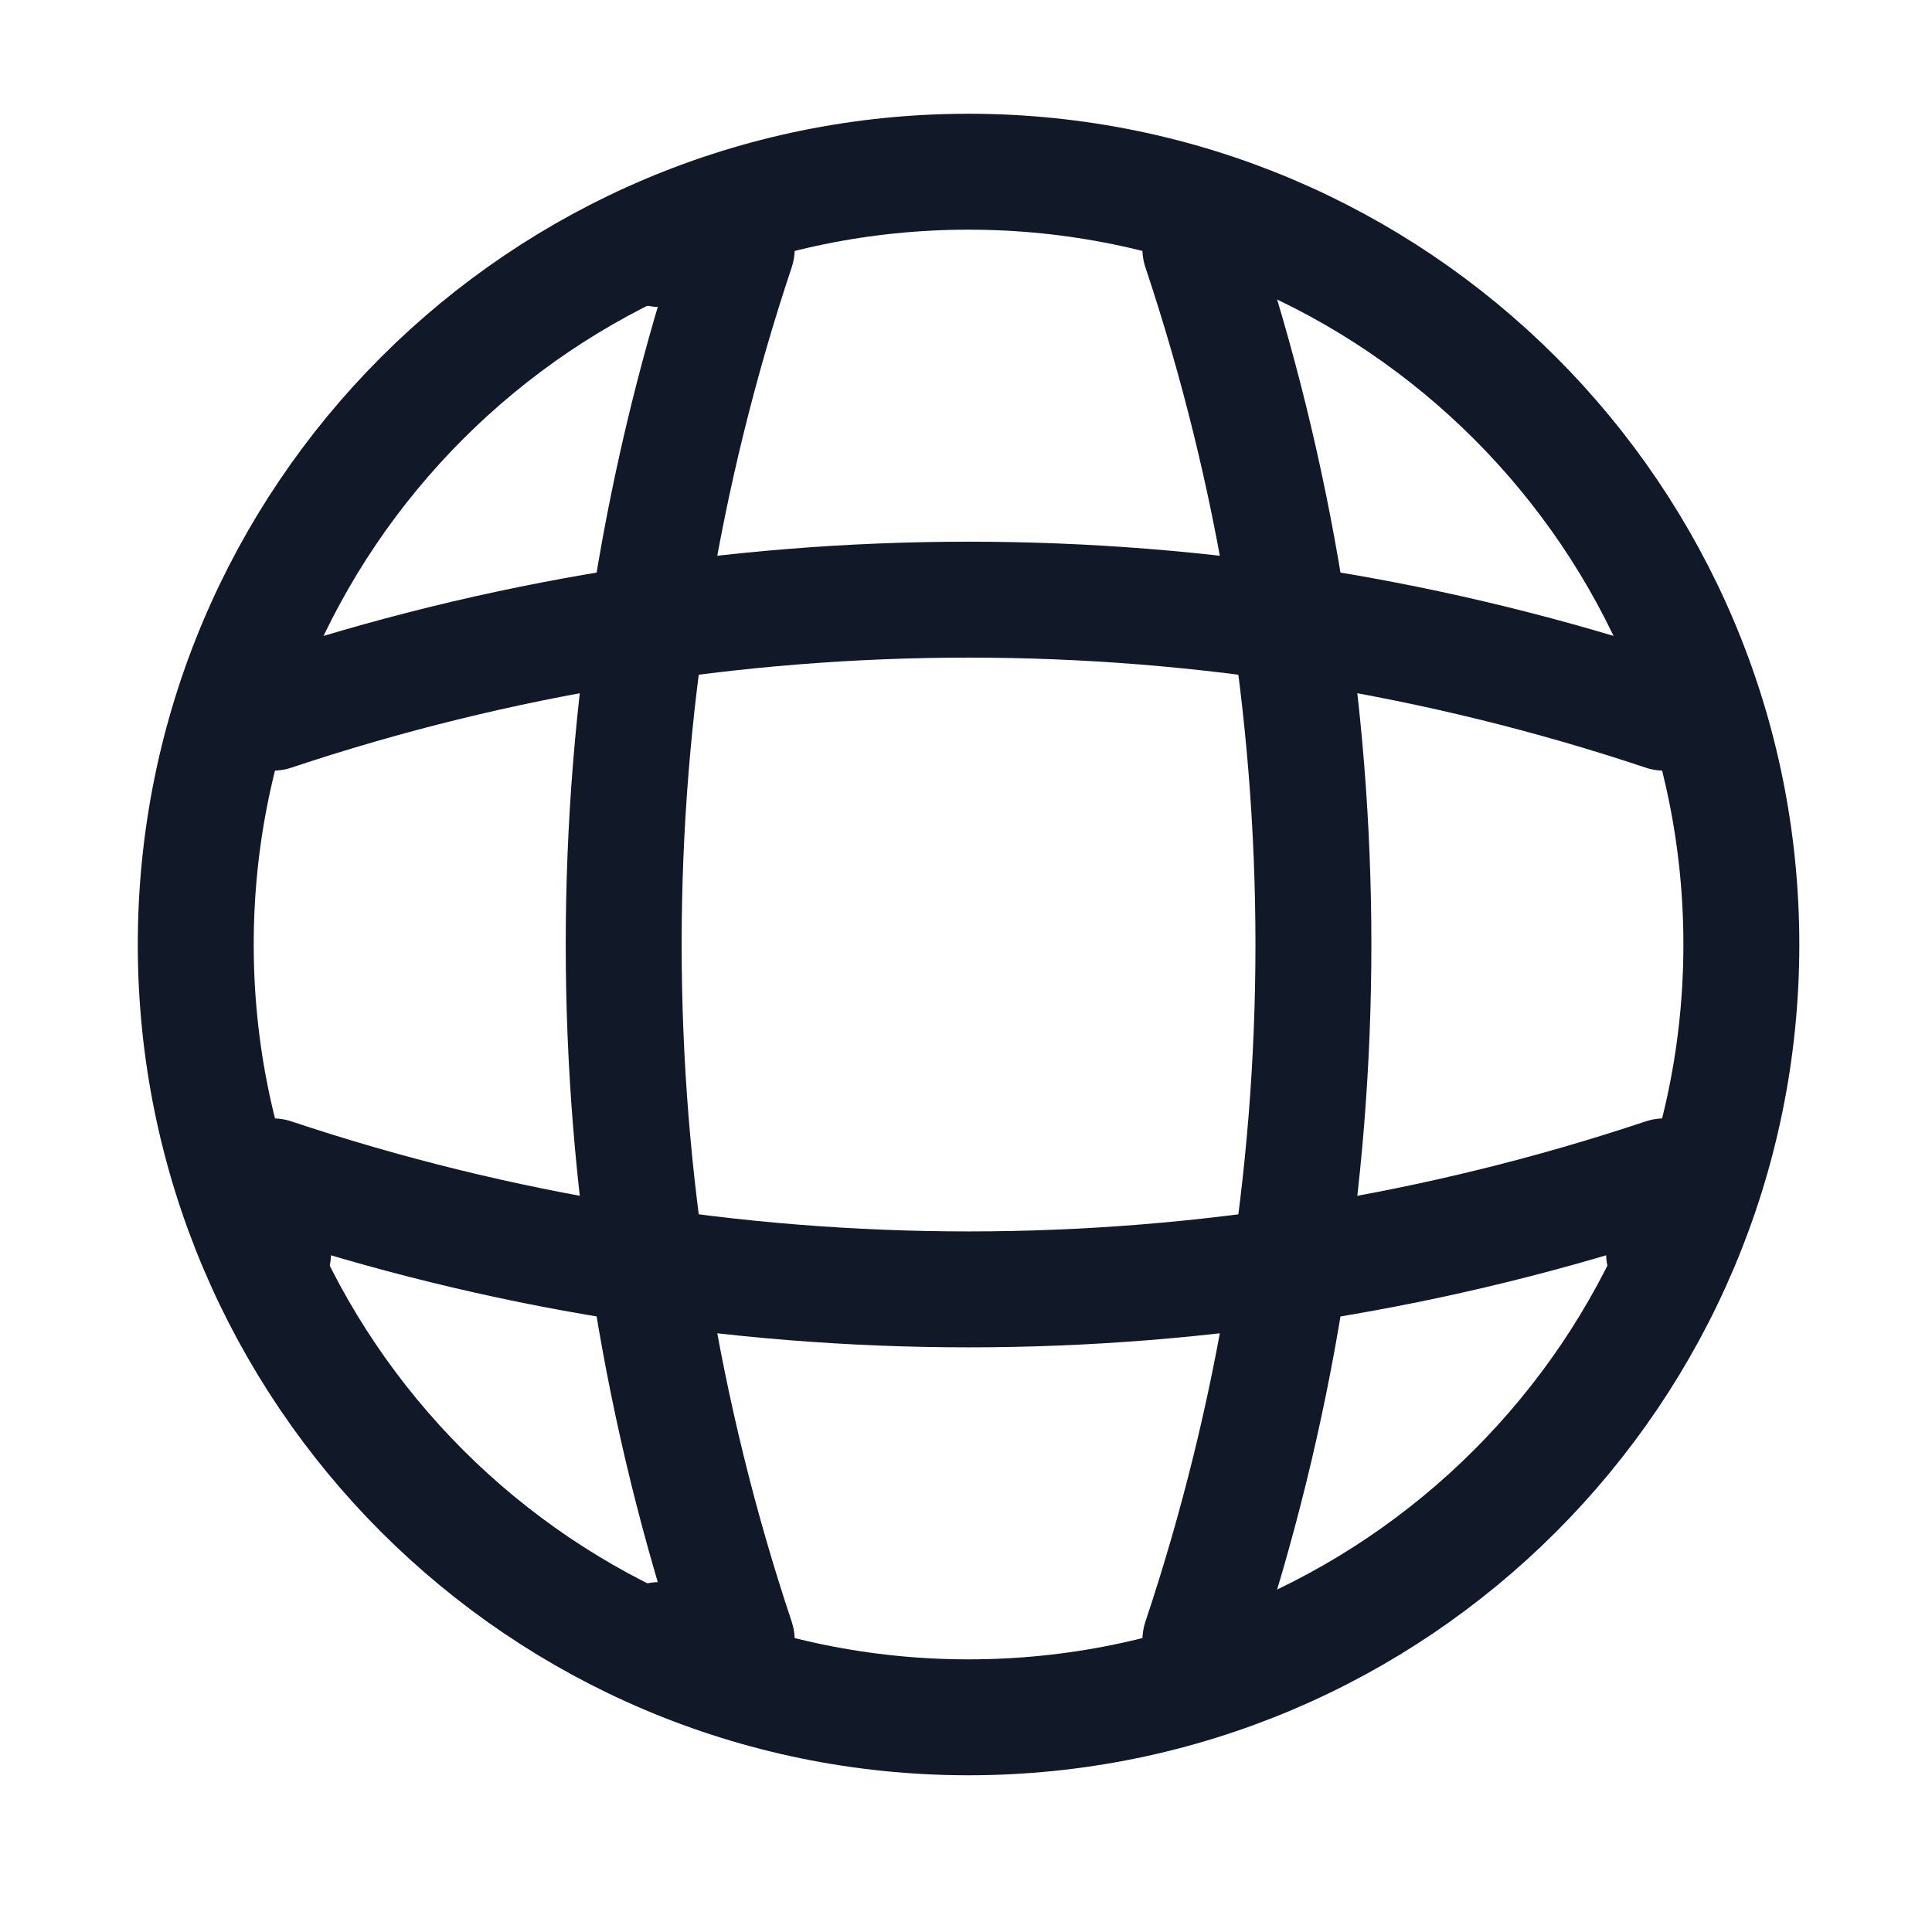 <svg width="25" height="25" viewBox="0 0 25 25" fill="none" xmlns="http://www.w3.org/2000/svg">
<path d="M12.533 22.222C18.056 22.222 22.533 17.745 22.533 12.222C22.533 6.699 18.056 2.222 12.533 2.222C7.01 2.222 2.533 6.699 2.533 12.222C2.533 17.745 7.01 22.222 12.533 22.222Z" stroke="#111827" stroke-width="1.5" stroke-linecap="round" stroke-linejoin="round"/>
<path d="M8.533 3.222H9.533C7.583 9.062 7.583 15.382 9.533 21.222H8.533" stroke="#111827" stroke-width="1.5" stroke-linecap="round" stroke-linejoin="round"/>
<path d="M15.533 3.222C17.483 9.062 17.483 15.382 15.533 21.222" stroke="#111827" stroke-width="1.5" stroke-linecap="round" stroke-linejoin="round"/>
<path d="M3.533 16.222V15.222C9.373 17.172 15.693 17.172 21.533 15.222V16.222" stroke="#111827" stroke-width="1.5" stroke-linecap="round" stroke-linejoin="round"/>
<path d="M3.533 9.222C9.373 7.272 15.693 7.272 21.533 9.222" stroke="#111827" stroke-width="1.5" stroke-linecap="round" stroke-linejoin="round"/>
</svg>
